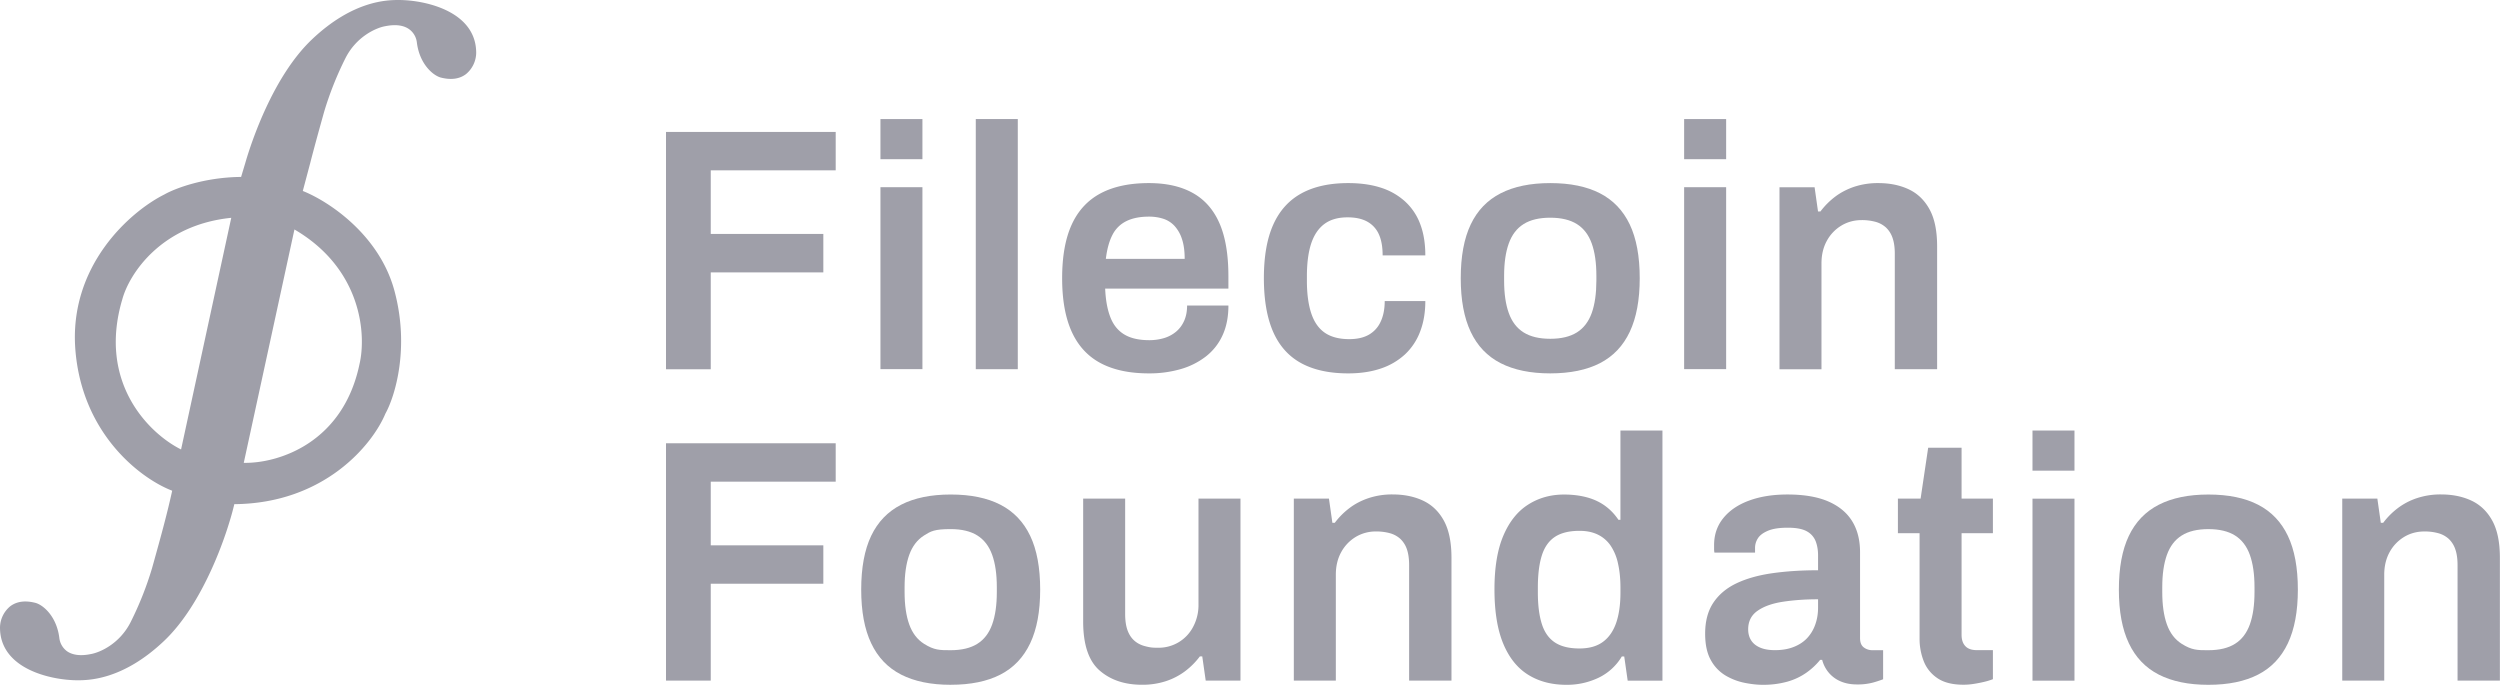 <svg xmlns="http://www.w3.org/2000/svg" fill="none" viewBox="0 0 147 41"><g fill="#9F9FA9" clip-path="url(#a)"><path d="M39.161 21.712V7.756h9.978v2.258h-7.347v3.743h6.62v2.258h-6.62v5.697h-2.63Z"/><path fill-rule="evenodd" d="M51.77 9.36V7h2.469v2.36H51.77Zm0 12.347V11.006h2.469v10.7h-2.47l.001.001Z" clip-rule="evenodd"/><path d="M57.376 21.709V7h2.47v14.709h-2.47Z"/><path fill-rule="evenodd" d="M67.554 21.955c-1.133 0-2.078-.2-2.833-.6-.755-.4-1.322-1.014-1.7-1.841-.378-.828-.567-1.88-.567-3.154 0-1.288.19-2.343.567-3.163.377-.82.944-1.43 1.7-1.831.756-.4 1.7-.6 2.833-.6 1.026 0 1.886.193 2.58.58.696.386 1.22.98 1.57 1.78.35.8.525 1.837.526 3.112v.733h-7.246c.027.664.128 1.224.304 1.678.175.454.448.793.82 1.017.37.224.86.336 1.467.336a3 3 0 0 0 .87-.122c.26-.077.5-.205.708-.377.203-.17.361-.383.476-.64.115-.258.172-.556.172-.896h2.43c0 .678-.119 1.268-.355 1.77a3.3 3.3 0 0 1-.992 1.24c-.445.337-.95.586-1.487.734-.6.168-1.22.25-1.843.244Zm-2.53-6.735h4.635c0-.447-.05-.827-.152-1.14a2.1 2.1 0 0 0-.424-.772 1.54 1.54 0 0 0-.658-.437 2.702 2.702 0 0 0-.87-.133c-.527 0-.969.088-1.326.265a1.8 1.8 0 0 0-.82.814c-.189.366-.317.834-.385 1.403Z" clip-rule="evenodd"/><path d="M79.275 21.955c-1.106 0-2.027-.2-2.763-.6-.735-.4-1.285-1.014-1.65-1.841-.363-.828-.545-1.88-.546-3.154 0-1.288.186-2.343.557-3.163.37-.82.924-1.43 1.66-1.831.735-.4 1.65-.6 2.742-.6.715 0 1.35.088 1.903.264a3.84 3.84 0 0 1 1.427.804 3.4 3.4 0 0 1 .9 1.332c.203.529.304 1.146.304 1.85h-2.51c0-.5-.074-.914-.222-1.24a1.58 1.58 0 0 0-.678-.742c-.304-.17-.692-.255-1.164-.254-.554 0-1.006.128-1.356.386-.35.258-.61.641-.78 1.15-.168.508-.252 1.149-.253 1.922v.265c0 .76.084 1.397.253 1.912.17.516.436.899.8 1.15.364.25.843.376 1.437.376.46 0 .84-.085 1.143-.255a1.67 1.67 0 0 0 .699-.762c.162-.34.243-.747.243-1.22h2.388c0 .664-.101 1.26-.304 1.79a3.54 3.54 0 0 1-.89 1.342c-.41.376-.897.66-1.427.834-.56.19-1.198.285-1.913.285Z"/><path fill-rule="evenodd" d="M91.154 21.955c-1.16 0-2.132-.2-2.915-.6-.783-.4-1.37-1.014-1.76-1.841-.392-.828-.588-1.88-.587-3.154 0-1.288.196-2.342.587-3.163.39-.82.977-1.43 1.76-1.831.783-.4 1.754-.6 2.915-.6 1.173 0 2.148.2 2.924.6.776.4 1.36 1.01 1.751 1.83.391.822.587 1.877.587 3.164 0 1.275-.196 2.326-.587 3.154-.391.827-.975 1.44-1.75 1.84-.777.4-1.752.6-2.925.601Zm0-2.034c.648 0 1.171-.126 1.57-.377.397-.25.687-.63.87-1.139.181-.508.272-1.142.273-1.902v-.285c0-.76-.09-1.394-.273-1.902-.183-.509-.473-.888-.87-1.139-.399-.25-.922-.375-1.57-.376-.647 0-1.17.125-1.568.376-.398.25-.688.63-.87 1.14-.183.508-.274 1.142-.274 1.901v.285c0 .76.091 1.394.274 1.902.182.51.472.89.87 1.14.398.25.92.376 1.568.376ZM99.027 9.36V7h2.47v2.36h-2.47Zm0 12.347V11.006h2.47v10.7h-2.47v.001Z" clip-rule="evenodd"/><path d="M104.634 21.71v-10.7h2.064l.202 1.424h.142a4.41 4.41 0 0 1 .86-.865c.331-.25.709-.447 1.134-.59a4.402 4.402 0 0 1 1.406-.213c.675 0 1.272.122 1.791.366.52.244.928.637 1.225 1.18.297.543.445 1.268.445 2.176v7.223h-2.489v-6.775c0-.38-.044-.695-.132-.946a1.491 1.491 0 0 0-.384-.61 1.502 1.502 0 0 0-.617-.336 3.001 3.001 0 0 0-.81-.102c-.446 0-.847.11-1.204.326a2.354 2.354 0 0 0-.85.895c-.209.38-.314.82-.314 1.322v6.226h-2.469v-.001ZM39.161 40.02V26.064h9.978v2.259h-7.347v3.743h6.62v2.258h-6.62v5.696h-2.63Z"/><path fill-rule="evenodd" d="M55.9 40.266c-1.16 0-2.131-.2-2.914-.6-.782-.4-1.37-1.014-1.76-1.842-.392-.826-.587-1.877-.587-3.153 0-1.288.195-2.343.586-3.164.392-.82.98-1.43 1.761-1.83.782-.4 1.754-.6 2.915-.6 1.173 0 2.148.2 2.924.6.776.4 1.36 1.01 1.751 1.83.392.82.587 1.875.587 3.164 0 1.276-.195 2.327-.587 3.153-.392.828-.975 1.442-1.75 1.841-.776.4-1.75.6-2.925.6v.001Zm.002-2.034c.647 0 1.17-.126 1.568-.377.398-.25.688-.63.87-1.14.182-.508.273-1.142.273-1.9v-.286c0-.76-.09-1.394-.273-1.902-.182-.509-.472-.889-.87-1.14-.398-.25-.92-.375-1.568-.376-.97 0-1.17.126-1.569.376-.398.252-.688.631-.87 1.14-.182.508-.273 1.142-.273 1.902v.285c0 .76.091 1.394.273 1.902.182.508.472.888.87 1.14.597.376.92.376 1.57.376Z" clip-rule="evenodd"/><path d="M67.15 40.264c-1.024 0-1.857-.282-2.5-.845-.64-.562-.96-1.522-.96-2.878v-7.223h2.469v6.775c0 .38.044.695.132.946.088.25.216.454.385.61.168.156.374.268.617.336.365.1.513.102.81.102a2.28 2.28 0 0 0 2.054-1.23 2.7 2.7 0 0 0 .314-1.313v-6.226h2.469V40.02h-2.044l-.203-1.424h-.141a4.402 4.402 0 0 1-.86.865 3.901 3.901 0 0 1-1.134.59c-.454.147-.93.218-1.407.213Zm8.927-.244V29.317h2.065l.202 1.424h.142c.242-.325.529-.613.86-.864.33-.252.708-.448 1.133-.59.454-.148.93-.22 1.407-.214.675 0 1.272.122 1.79.366.52.244.93.638 1.226 1.18.296.543.444 1.269.445 2.177v7.222h-2.49v-6.774c0-.38-.044-.696-.131-.946a1.5 1.5 0 0 0-.384-.61 1.5 1.5 0 0 0-.618-.336 2.997 2.997 0 0 0-.81-.102 2.28 2.28 0 0 0-1.204.325 2.36 2.36 0 0 0-.85.896c-.209.38-.313.82-.313 1.322v6.225h-2.47v.002Z"/><path fill-rule="evenodd" d="M92.105 40.267c-.864 0-1.613-.196-2.247-.59-.634-.393-1.123-1.003-1.467-1.83-.344-.828-.516-1.893-.516-3.195 0-1.288.175-2.343.526-3.163.35-.82.836-1.427 1.457-1.82.62-.394 1.322-.59 2.105-.59.486 0 .931.054 1.336.162.405.108.762.274 1.073.498.31.224.574.5.79.824h.12v-5.248h2.47v14.708h-2.044l-.203-1.424h-.141a3.2 3.2 0 0 1-1.366 1.251 4.3 4.3 0 0 1-1.893.417Zm.77-2.137c.567 0 1.025-.129 1.376-.387.35-.257.61-.63.78-1.119.168-.488.252-1.084.252-1.79v-.264c0-.529-.047-1.004-.142-1.424a3 3 0 0 0-.434-1.059 1.93 1.93 0 0 0-.75-.65c-.303-.149-.664-.224-1.082-.224-.608 0-1.09.12-1.448.356-.357.238-.614.604-.769 1.098-.155.496-.232 1.124-.232 1.882v.285c0 .746.078 1.363.233 1.851.154.49.41.852.768 1.09.358.237.84.355 1.448.355Zm10.747 2.136c-.297 0-.637-.037-1.021-.112a3.593 3.593 0 0 1-1.113-.418 2.363 2.363 0 0 1-.881-.905c-.23-.4-.345-.925-.344-1.577 0-.73.162-1.338.486-1.82.323-.482.779-.862 1.366-1.14.587-.277 1.288-.474 2.105-.59.816-.115 1.71-.173 2.682-.173v-.874c0-.312-.047-.59-.142-.834a1.13 1.13 0 0 0-.516-.58c-.25-.142-.625-.214-1.124-.214-.499 0-.89.061-1.174.183-.284.122-.479.272-.586.448a1.028 1.028 0 0 0-.163.55v.284h-2.388a.988.988 0 0 1-.02-.203v-.245c0-.61.182-1.139.547-1.587.364-.447.87-.79 1.518-1.027.647-.237 1.395-.356 2.246-.356.971 0 1.771.136 2.399.407.627.272 1.095.658 1.406 1.16.311.502.466 1.112.466 1.83v5.046c0 .258.074.441.222.55a.811.811 0 0 0 .486.162h.648v1.71a7.038 7.038 0 0 1-.587.192c-.311.081-.631.119-.952.112-.351 0-.664-.057-.941-.173a1.85 1.85 0 0 1-.698-.498 1.899 1.899 0 0 1-.405-.773h-.121c-.23.285-.503.54-.82.762-.339.235-.716.41-1.113.52-.478.13-.973.191-1.468.183Zm.75-2.037c.405 0 .766-.06 1.083-.183.317-.122.58-.291.789-.509a2.23 2.23 0 0 0 .486-.793c.115-.31.172-.65.172-1.017v-.489c-.742 0-1.427.048-2.054.143-.629.095-1.128.271-1.498.53-.372.257-.558.624-.557 1.098 0 .244.057.457.172.64.115.184.29.326.526.428.236.102.53.153.881.152Z" clip-rule="evenodd"/><path d="M115.462 40.262c-.661 0-1.18-.132-1.558-.397a2.13 2.13 0 0 1-.8-1.017 3.59 3.59 0 0 1-.233-1.272v-6.225h-1.274v-2.034h1.335l.445-2.99h1.964v2.99h1.842v2.034h-1.842v5.981c0 .285.075.506.223.661.148.157.371.235.668.235h.951v1.708a3.977 3.977 0 0 1-.496.153c-.204.049-.41.09-.618.122-.201.033-.403.05-.607.051Z"/><path fill-rule="evenodd" d="M119.51 27.674v-2.36h2.469v2.36h-2.469Zm0 12.348v-10.7h2.469v10.7h-2.469Zm10.342.245c-1.161 0-2.132-.2-2.914-.6-.782-.4-1.369-1.014-1.761-1.843-.392-.826-.588-1.877-.587-3.152 0-1.29.195-2.344.587-3.164.391-.82.978-1.43 1.761-1.83.782-.4 1.754-.6 2.914-.6 1.174 0 2.149.2 2.925.6.776.4 1.359 1.01 1.75 1.83.391.82.587 1.875.587 3.164 0 1.275-.196 2.326-.587 3.153-.391.828-.974 1.441-1.75 1.84-.776.4-1.751.602-2.925.602Zm.001-2.035c.646 0 1.169-.125 1.568-.377.398-.25.688-.63.871-1.14.182-.508.273-1.141.273-1.9v-.285c0-.76-.091-1.395-.273-1.903-.182-.508-.473-.888-.871-1.14-.398-.25-.921-.375-1.568-.375-.648 0-1.171.125-1.569.376-.398.25-.688.63-.87 1.14-.182.508-.273 1.142-.273 1.901v.285c0 .76.091 1.395.273 1.903.182.508.472.887.87 1.139.597.377.921.377 1.569.377Z" clip-rule="evenodd"/><path d="M137.724 40.02V29.317h2.064l.203 1.424h.141a4.36 4.36 0 0 1 .86-.864 3.9 3.9 0 0 1 1.134-.59c.454-.147.929-.22 1.407-.214.674 0 1.271.122 1.791.366.519.245.927.638 1.224 1.18.297.543.445 1.269.445 2.177v7.222h-2.489v-6.774c0-.38-.044-.695-.132-.946a1.502 1.502 0 0 0-.384-.61 1.495 1.495 0 0 0-.618-.336 2.999 2.999 0 0 0-.809-.102c-.445 0-.847.108-1.204.325a2.362 2.362 0 0 0-.851.896c-.208.38-.312.82-.313 1.322v6.225h-2.469v.002ZM23.47 0c-.662 0-2.693 0-5.14 2.33-2.281 2.175-3.547 6.03-3.881 7.164l-.02.07-.252.84c-2.172.018-3.898.68-4.509 1.03-1.994.993-5.653 4.189-5.232 9.185.418 4.96 3.877 7.542 5.689 8.235-.301 1.375-.675 2.725-1.073 4.156l-.11.393a19.399 19.399 0 0 1-1.255 3.166c-.645 1.289-1.816 1.799-2.346 1.89-.601.124-1.08.063-1.41-.173a1.13 1.13 0 0 1-.442-.771c-.154-1.265-.94-1.938-1.399-2.065-.612-.158-1.116-.089-1.497.206A1.65 1.65 0 0 0 0 36.9c0 2.425 2.962 3.087 4.524 3.1.663 0 2.693 0 5.14-2.33 2.272-2.165 3.677-6.172 4.114-8.025 5.297-.045 8.125-3.501 8.882-5.32.576-1.038 1.435-3.88.535-7.221-.888-3.312-3.886-5.278-5.39-5.875l.442-1.663.01-.042c.22-.85.456-1.708.686-2.535l.11-.393c.325-1.09.745-2.15 1.255-3.166.646-1.289 1.817-1.799 2.346-1.89.603-.12 1.076-.059 1.409.181a1.12 1.12 0 0 1 .448.772c.155 1.265.94 1.937 1.399 2.065.612.158 1.116.088 1.497-.206A1.65 1.65 0 0 0 28 3.107C27.997.674 25.035.01 23.47 0Zm-9.872 12.808-2.951 13.62C8.77 25.493 5.728 22.5 7.195 17.59c.406-1.478 2.267-4.364 6.403-4.782Zm7.536 8.626c-.971 4.595-4.712 5.782-6.7 5.782h-.101l2.98-13.723c3.973 2.318 4.239 6.202 3.82 7.94l.001.001Z"/></g><defs><clipPath id="a"><path fill="#fff" d="M0 0h147v41H0z"/></clipPath></defs></svg>
